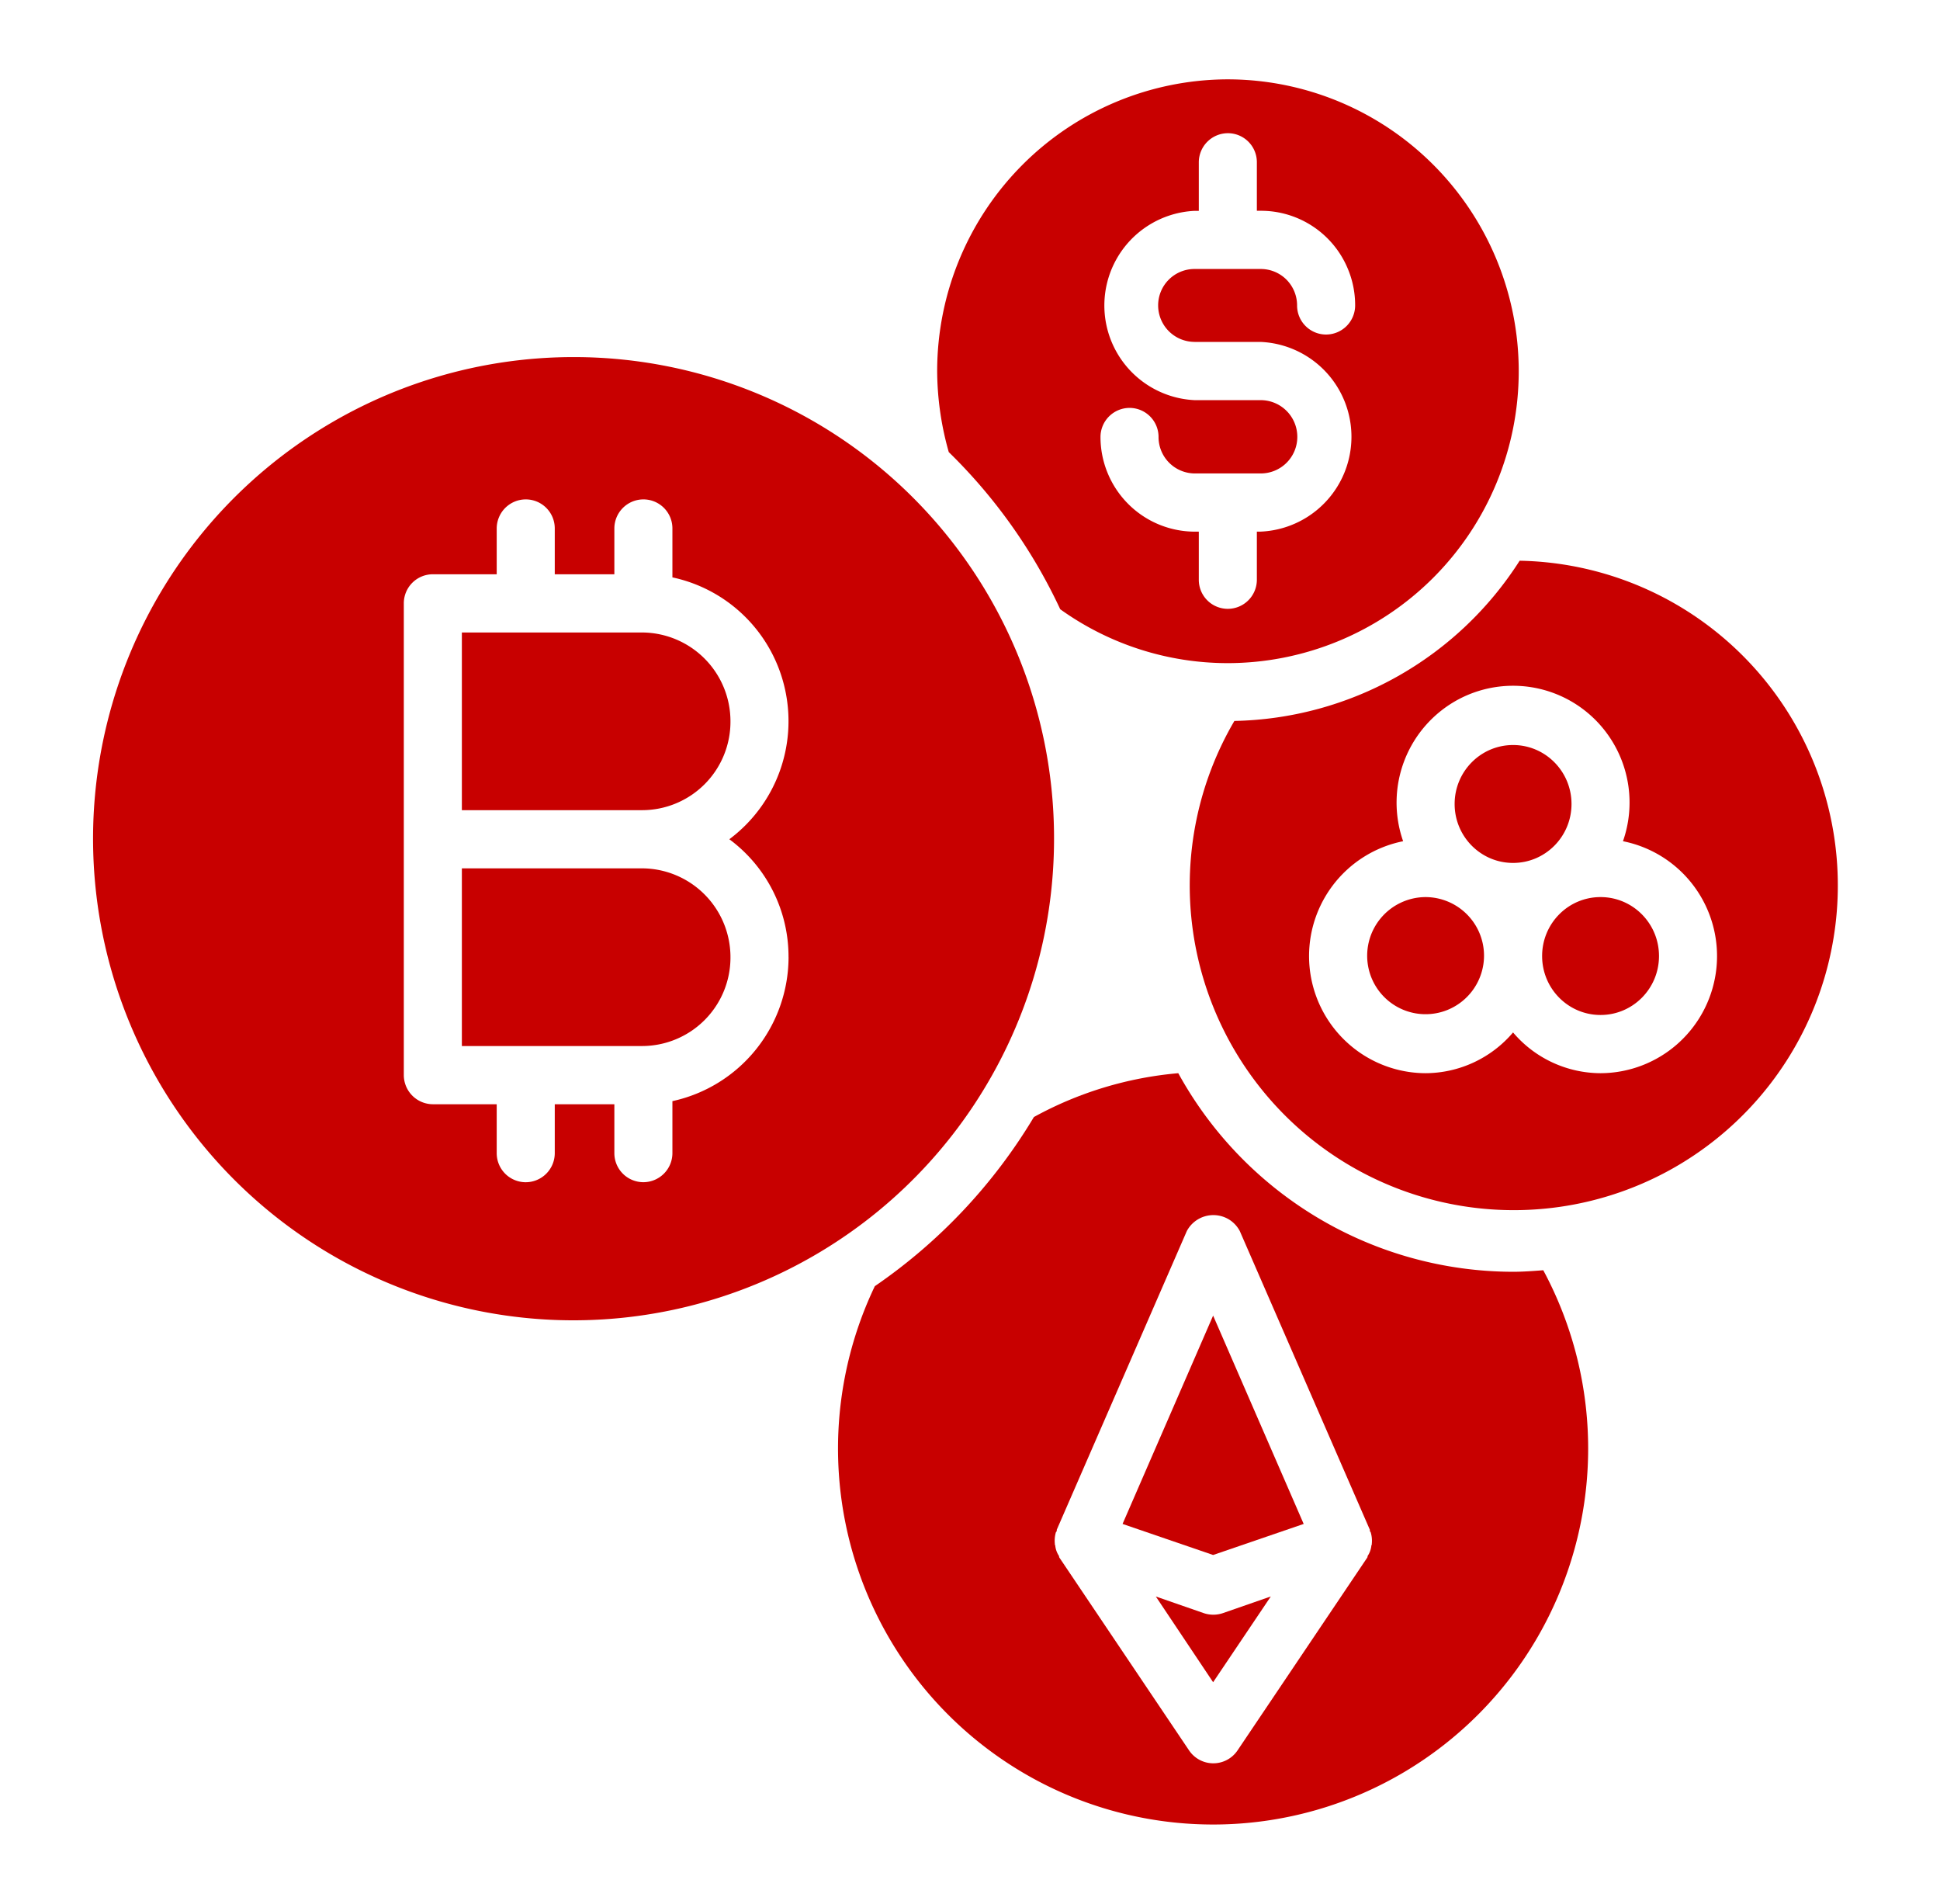 <svg width="53" height="52" fill="none" xmlns="http://www.w3.org/2000/svg"><path d="M42.161 34.694c-.275.021-.55.042-.825.042a10.442 10.442 0 01-5.312-1.461 10.47 10.47 0 01-3.834-3.963 9.984 9.984 0 00-3.944 1.197 14.851 14.851 0 01-4.346 4.62 10.285 10.285 0 00.636 10.01 10.253 10.253 0 003.813 3.502 10.23 10.23 0 0010.008-.238 10.257 10.257 0 003.644-3.68 10.286 10.286 0 00.16-10.03zm-4.695 7.512a.626.626 0 01-.105.296.065.065 0 01-.01.043l-3.543 5.265a.798.798 0 01-1.322 0l-3.542-5.265a.063.063 0 01-.01-.043.63.63 0 01-.106-.296c-.01-.01-.01-.021-.01-.043a.816.816 0 01.03-.317c.012-.011.022-.022.022-.032v-.032l3.553-8.158a.822.822 0 011.147-.32.822.822 0 01.301.32l3.553 8.158v.032c0 .01.01.02.021.032a.79.79 0 01.032.317c0 .022 0 .032-.01.043z" fill="#C80000"/><path d="M34.717 43.605l-1.575 2.341-1.565-2.341 1.311.455a.82.82 0 00.518 0l1.311-.456zm.899-1.982l-2.474.848-2.474-.848 2.474-5.69 2.474 5.69zm5.9-26.308a9.467 9.467 0 01-7.793 4.376 8.883 8.883 0 001.31 10.701 8.844 8.844 0 0010.65 1.53 8.864 8.864 0 003.803-4.228c.77-1.79.93-3.783.455-5.673a8.872 8.872 0 00-3.08-4.783 8.842 8.842 0 00-5.345-1.923zm2.21 13.997a3.148 3.148 0 01-2.39-1.113 3.153 3.153 0 01-2.39 1.113 3.188 3.188 0 01-2.139-.834 3.2 3.2 0 011.526-5.502 3.196 3.196 0 011.542-3.89 3.178 3.178 0 014.058.99 3.194 3.194 0 01.406 2.9 3.192 3.192 0 011.94 1.23 3.203 3.203 0 01-.413 4.272 3.188 3.188 0 01-2.14.834z" fill="#C80000"/><path d="M43.726 27.722c.882 0 1.597-.72 1.597-1.61 0-.89-.715-1.61-1.597-1.61s-1.596.72-1.596 1.61c0 .89.714 1.61 1.596 1.61zm-3.183-1.61a1.602 1.602 0 01-.993 1.47 1.595 1.595 0 01-2.17-1.173 1.602 1.602 0 011.567-1.907 1.602 1.602 0 011.596 1.61zm.794-2.543c.881 0 1.596-.72 1.596-1.61 0-.89-.715-1.61-1.596-1.61-.882 0-1.597.72-1.597 1.61 0 .89.715 1.61 1.596 1.61zM33.533 2.167a7.95 7.95 0 00-5.607 2.342 7.982 7.982 0 00-2.323 5.625c.004.75.111 1.494.317 2.214a14.658 14.658 0 013.045 4.292 7.853 7.853 0 004.568 1.472c2.11 0 4.134-.84 5.626-2.335a7.98 7.98 0 000-11.275 7.948 7.948 0 00-5.626-2.335zm-.899 7.172h1.808a2.593 2.593 0 010 5.181h-.105v1.314a.795.795 0 01-.793.795.792.792 0 01-.793-.795v-1.313h-.117a2.578 2.578 0 01-1.817-.762 2.59 2.59 0 01-.752-1.824.796.796 0 01.793-.794.793.793 0 01.793.794.994.994 0 00.983.996h1.808a.998.998 0 001-1.001 1.002 1.002 0 00-1-1.001h-1.808a2.588 2.588 0 010-5.17h.117V4.433a.796.796 0 01.793-.795.792.792 0 01.793.795v1.324h.105a2.57 2.57 0 012.385 1.596c.13.314.196.65.195.99a.796.796 0 01-.793.794.792.792 0 01-.793-.795 1.001 1.001 0 00-.29-.704.992.992 0 00-.704-.291h-1.808a.993.993 0 00-.994.995.997.997 0 00.994.996zm-16.928.414a13.108 13.108 0 00-7.304 2.2 13.149 13.149 0 00-4.851 5.896 13.179 13.179 0 002.824 14.348 13.101 13.101 0 0014.312 2.864 13.131 13.131 0 005.897-4.846 13.173 13.173 0 002.212-7.313 13.158 13.158 0 00-3.83-9.288 13.104 13.104 0 00-9.26-3.861zm5.837 16.39a4.036 4.036 0 01-.895 2.526 4.023 4.023 0 01-2.278 1.406v1.42a.795.795 0 01-.793.794.793.793 0 01-.793-.795V30.16h-1.628v1.335a.795.795 0 01-.793.795.793.793 0 01-.793-.795V30.16h-1.745a.798.798 0 01-.793-.794V16.48a.793.793 0 01.793-.795h1.745v-1.25a.795.795 0 01.793-.795.792.792 0 01.793.795v1.25h1.628v-1.25a.795.795 0 01.793-.795.792.792 0 01.793.795v1.335a4.006 4.006 0 013.08 3.073 4.025 4.025 0 01-1.525 4.079 3.988 3.988 0 011.617 3.22z" fill="#C80000"/><path d="M19.956 26.143a2.417 2.417 0 01-2.41 2.427h-4.928v-4.853h4.928a2.425 2.425 0 012.41 2.426zm0-6.441a2.416 2.416 0 01-2.41 2.426h-4.928v-4.853h4.928a2.425 2.425 0 012.41 2.427z" fill="#C80000"/></svg>